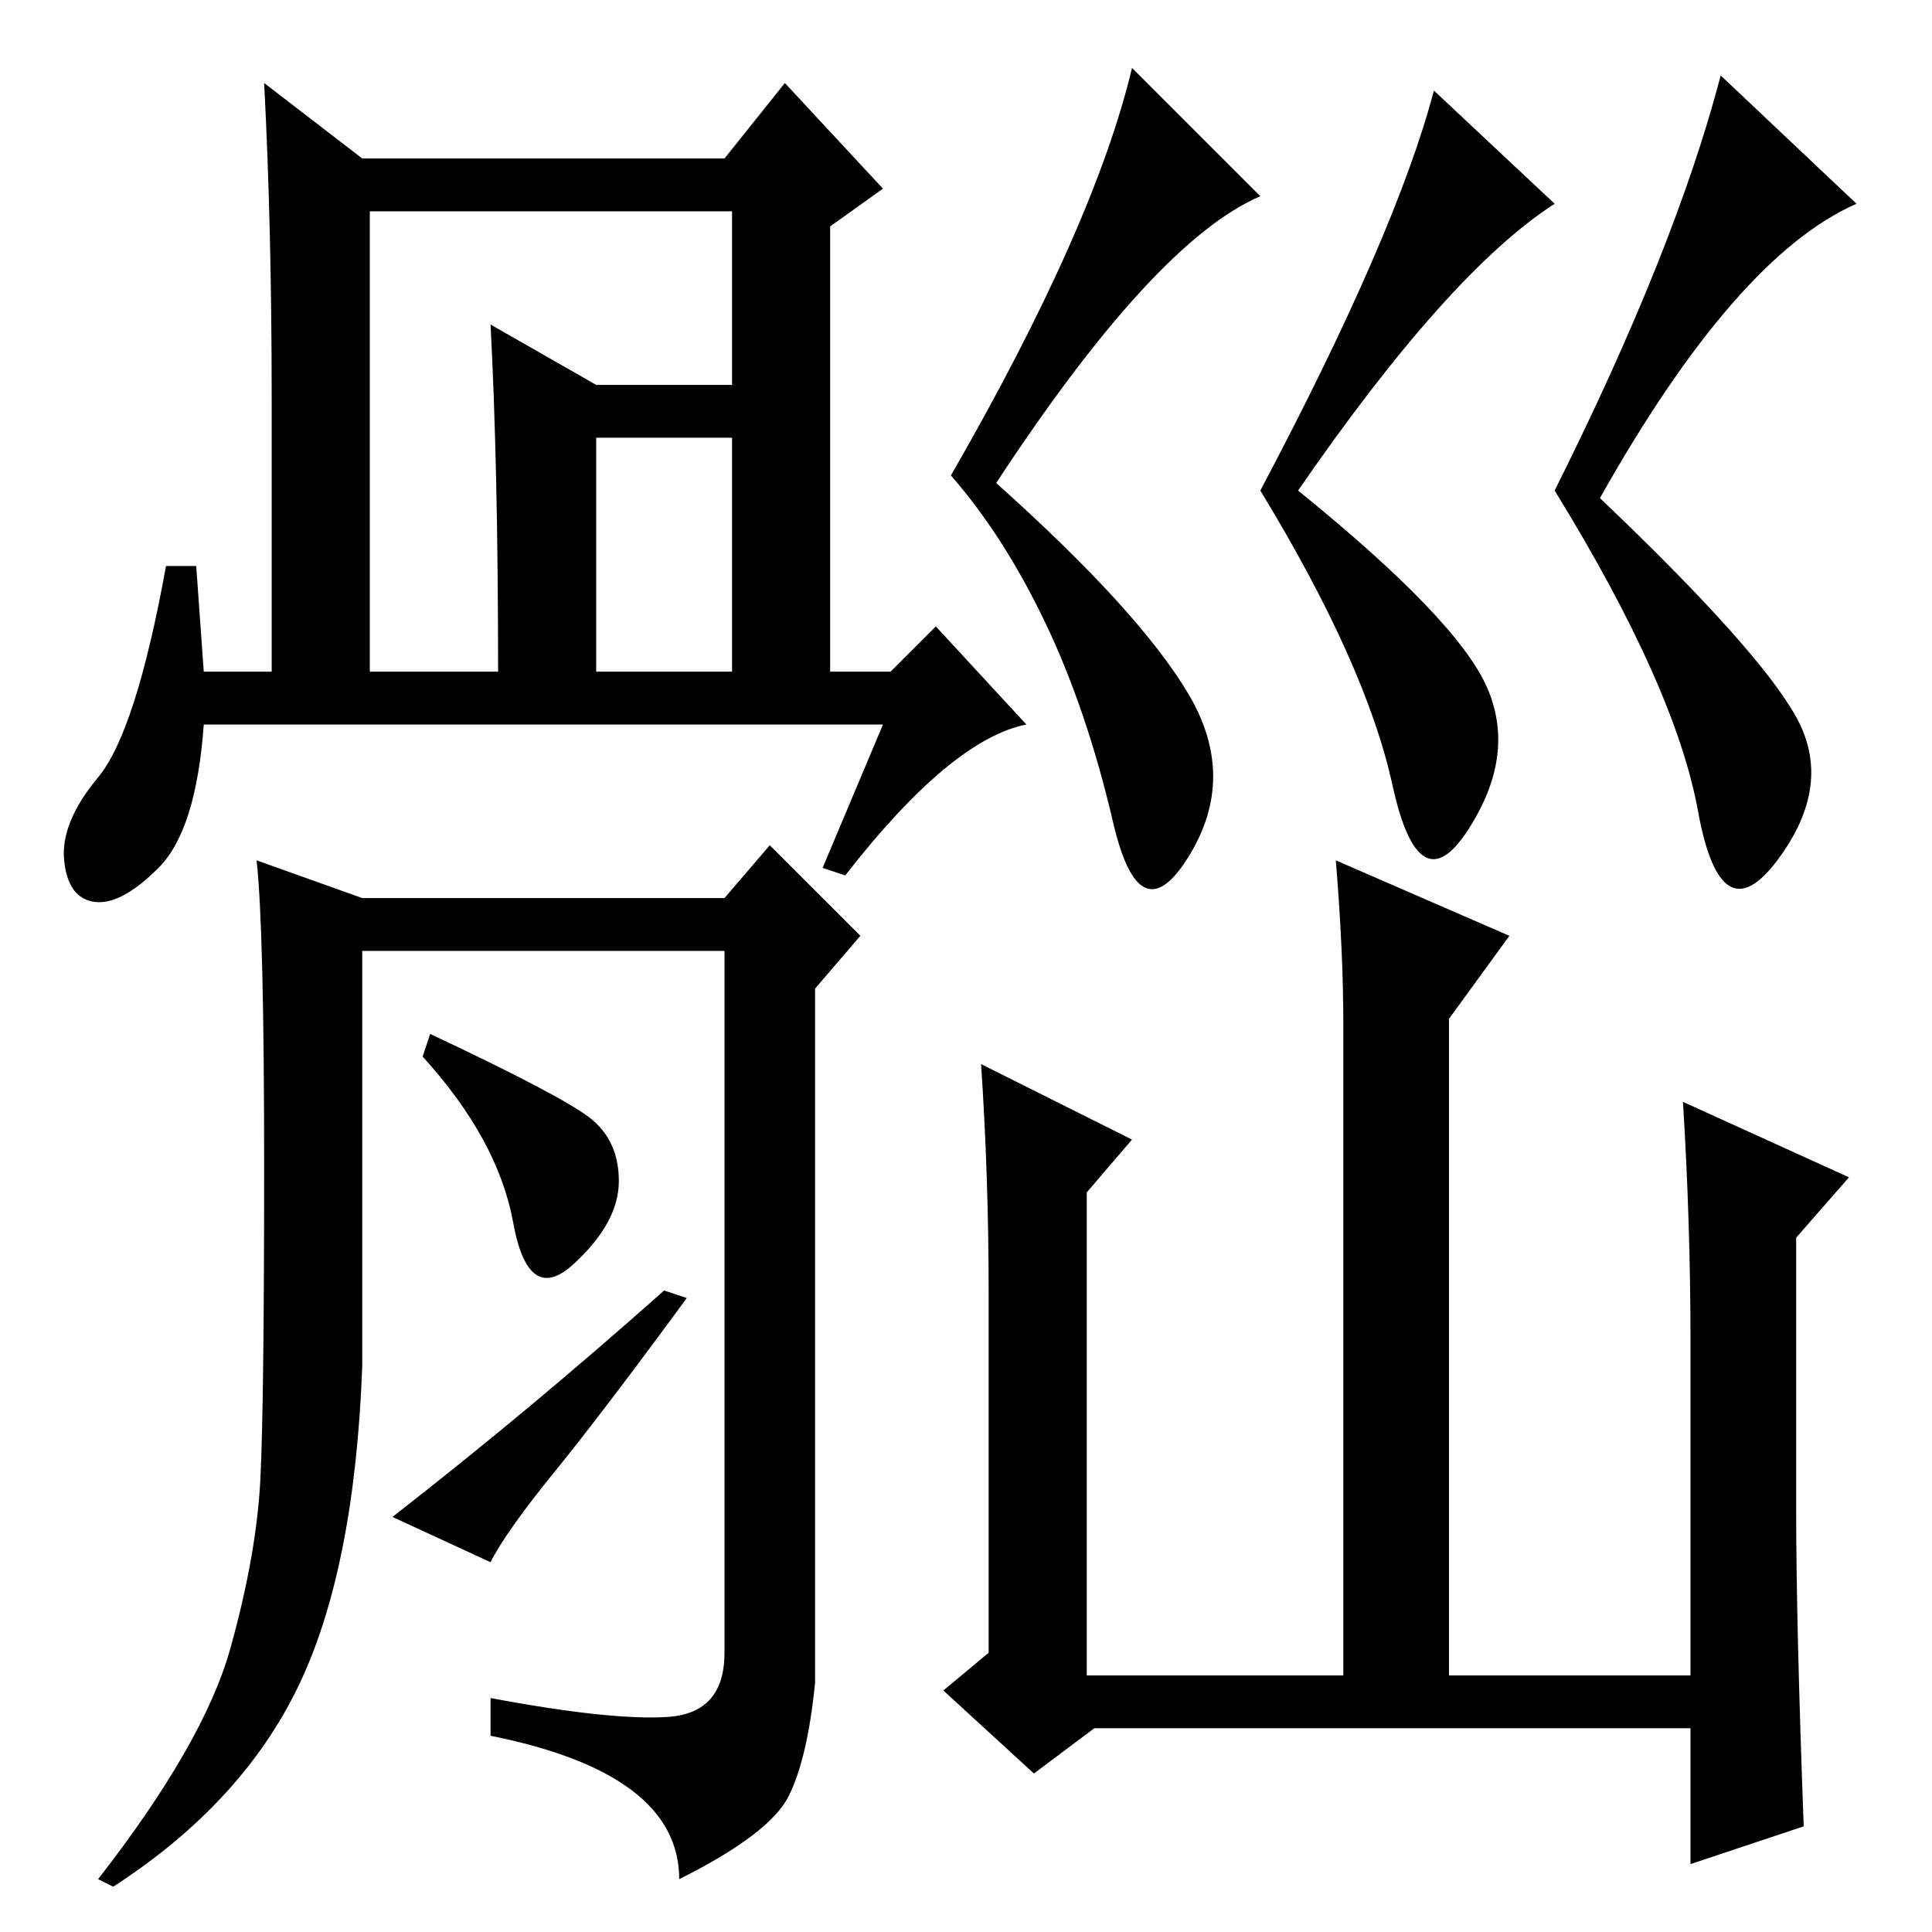<?xml version="1.0" standalone="no"?>
<!DOCTYPE svg PUBLIC "-//W3C//DTD SVG 1.1//EN" "http://www.w3.org/Graphics/SVG/1.1/DTD/svg11.dtd" >
<svg xmlns="http://www.w3.org/2000/svg" xmlns:xlink="http://www.w3.org/1999/xlink" version="1.1" viewBox="0 -36 256 256">
  <g transform="matrix(1 0 0 -1 0 220)">
   <path fill="currentColor"
d="M167 230q-14 -6 -35 -38q19 -17 25.5 -28t0 -21.5t-10 4.5t-9 26.5t-12.5 19.5q19 33 24 54zM246 229q-16 -7 -34 -39q21 -20 26 -29t-2.5 -19t-10.5 6.5t-19 42.5q16 32 22 55zM206 229q-14 -9 -34 -38q21 -17 25 -26t-2.5 -19t-10 6t-17.5 39q18 34 23 53zM131 85
q0 15 -1 30l20 -10l-6 -7v-64h34v86q0 10 -1 22l23 -10l-8 -11v-87h32v44q0 16 -1 32l22 -10l-7 -8v-36q0 -15 1 -42l-15 -5v18h-79l-8 -6l-12 11l6 5v48zM49 167h17q0 27 -1 46l14 -8h23v-7h-23v-31h18v61h-48v-61zM117 160h-90q-1 -14 -6 -19t-8.5 -4.5t-4 5.5t4.5 11
t9 28h4l1 -14h9v36q0 23 -1 42l13 -10h48l8 10l13 -14l-7 -5v-59h8l6 6l12 -13q-10 -2 -24 -20l-3 1zM88.5 28.5q7.5 0.5 7.5 8.5v93h-48v-55q-1 -27 -8.5 -42.5t-24.5 -26.5l-2 1q14 18 17.5 30.5t4 22.5t0.5 41.5t-1 40.5l14 -5h48l6 7l12 -12l-6 -7v-92q-1 -10 -3.5 -15
t-14.5 -11q0 14 -25 19v5q16 -3 23.5 -2.5zM78 108q4 -3 4 -8.5t-6 -11t-8 5.5t-12 22l1 3q17 -8 21 -11zM88 85l3 -1q-11 -15 -17.5 -23t-8.5 -12l-13 6q18 14 36 30z" />
  </g>

</svg>
